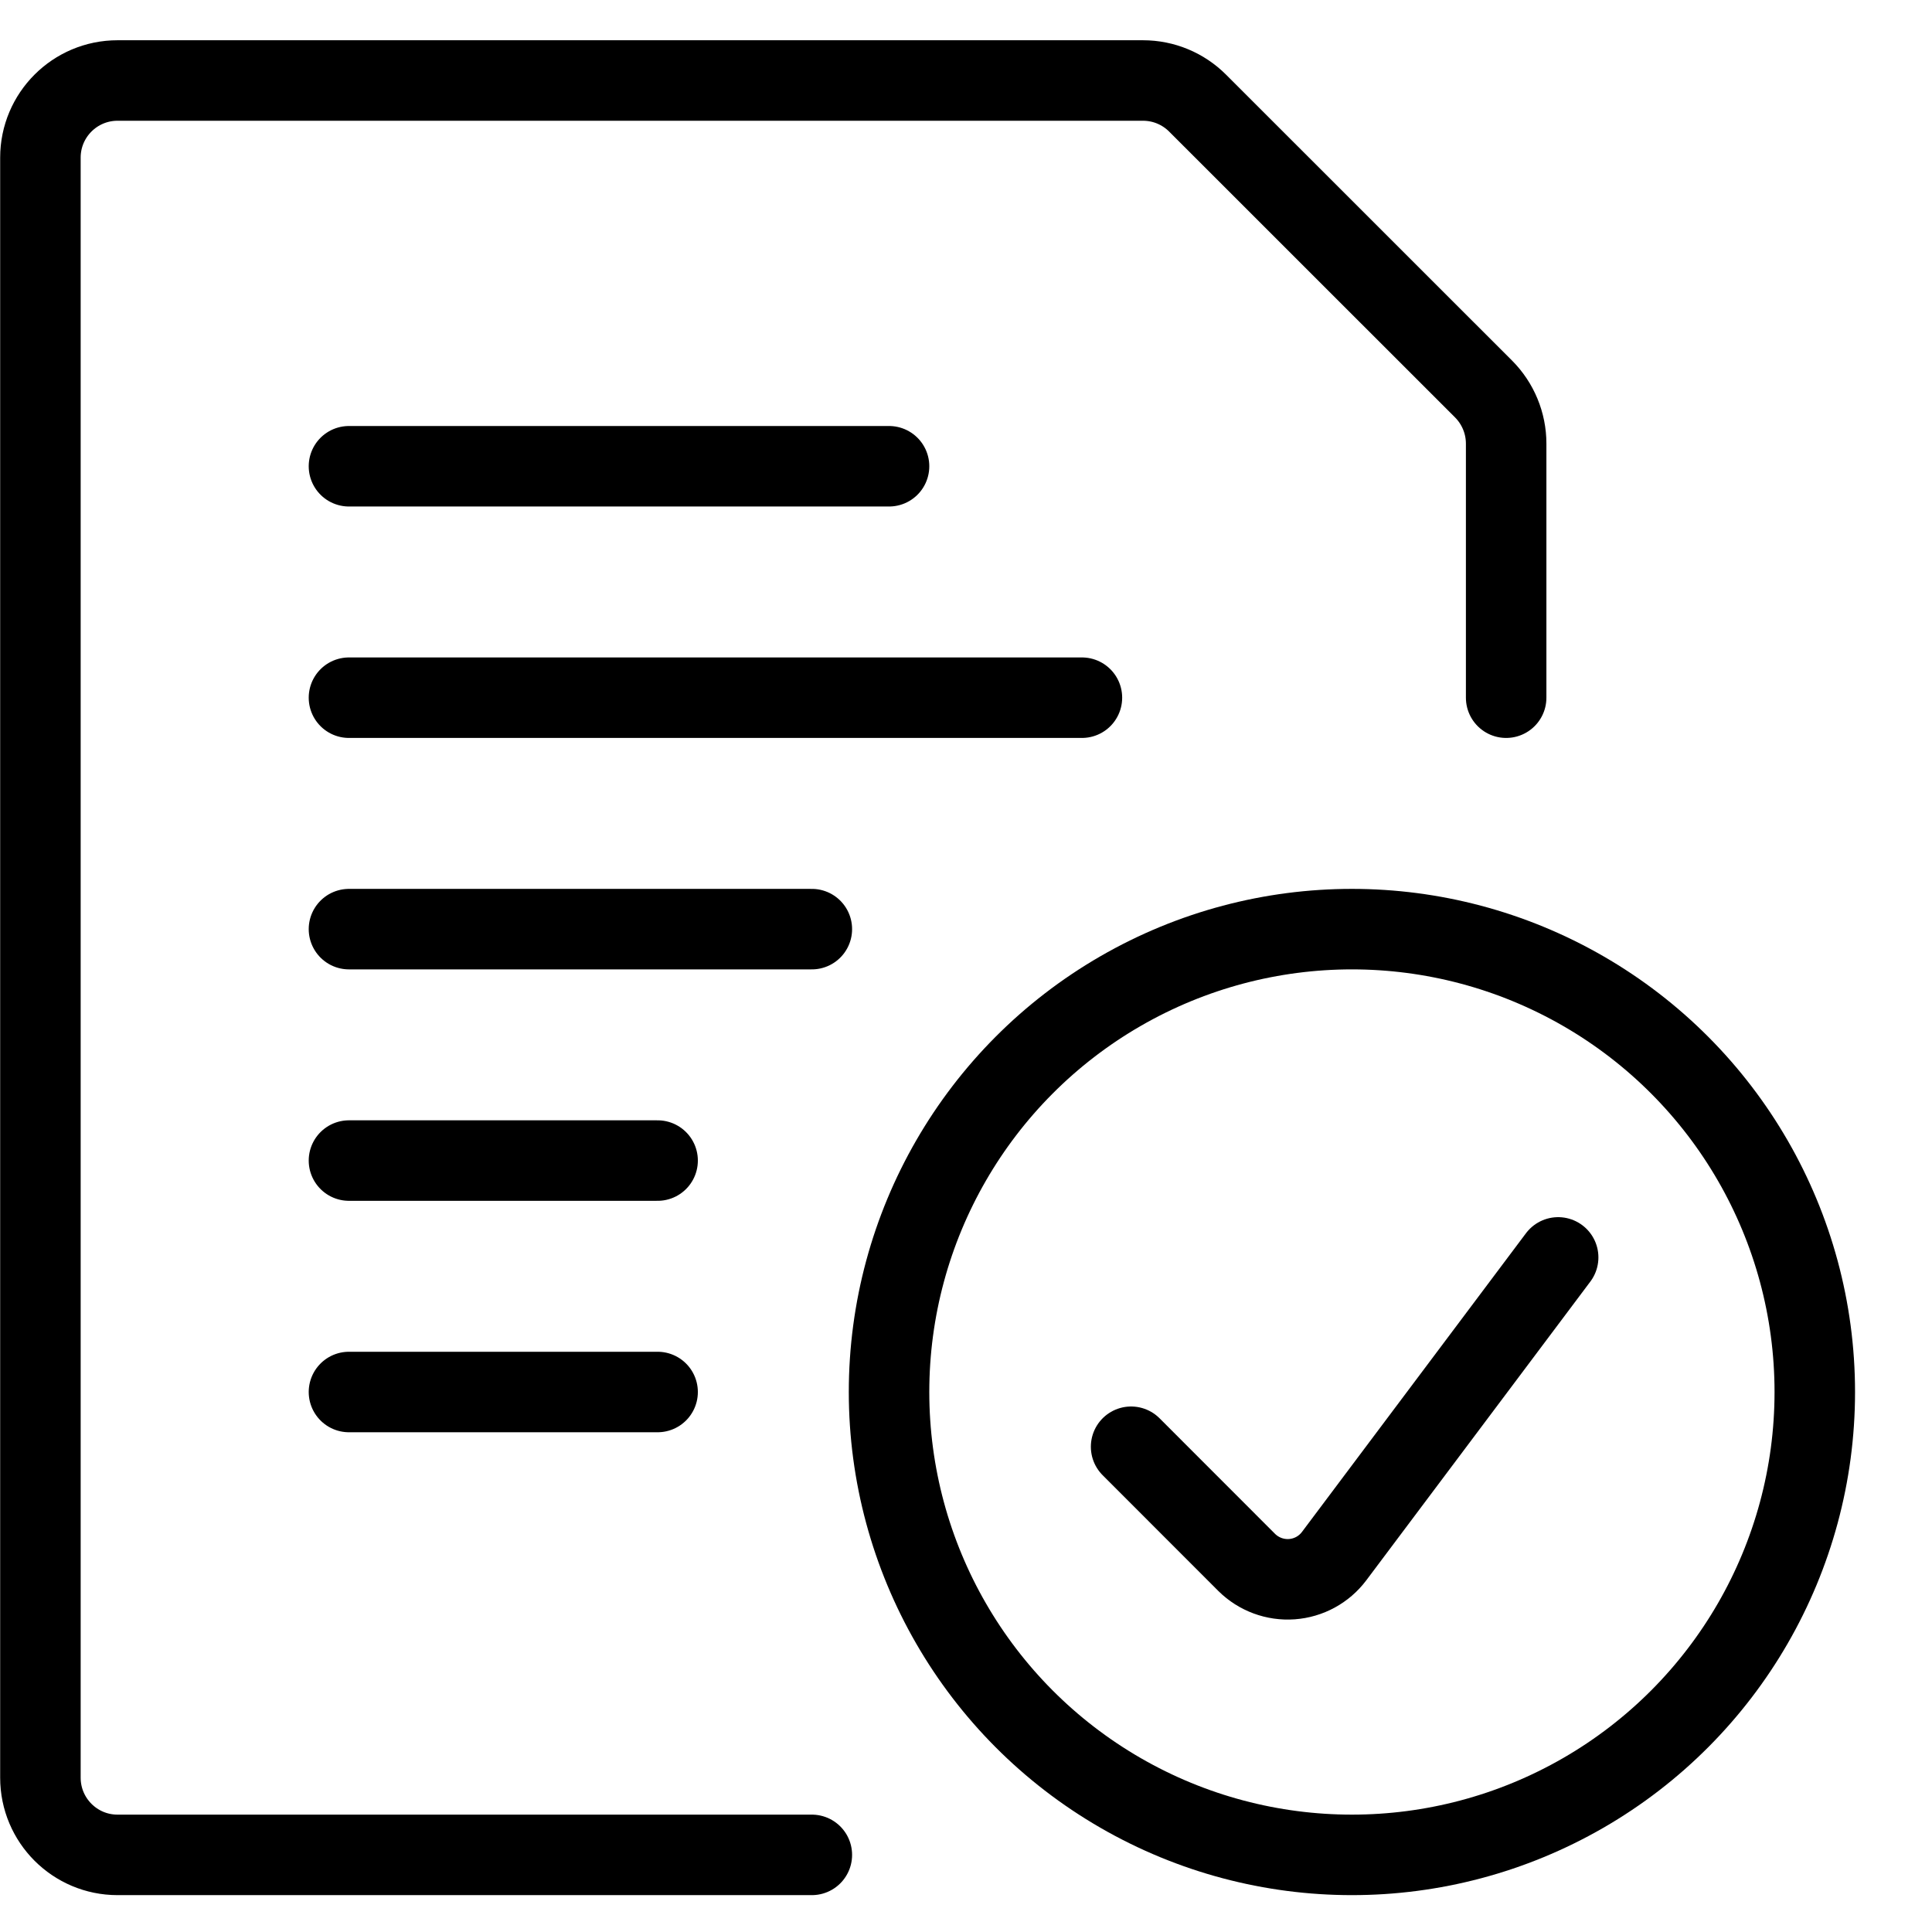 <?xml version="1.0" encoding="UTF-8"?>
<svg viewBox="0 0 24 24" version="1.1" xmlns="http://www.w3.org/2000/svg" xmlns:xlink="http://www.w3.org/1999/xlink">
    <title>manage consents</title>
    <g id="Org-Admin" stroke="none" stroke-width="1" fill="none" fill-rule="evenodd" stroke-linecap="round" stroke-linejoin="round">
        <g id="manage-consents" transform="translate(0.502, 1)" stroke="currentColor">
            <line x1="3.833" y1="7.667" x2="12.938" y2="7.667" id="Shape"></line>
            <line x1="3.833" y1="10.542" x2="9.583" y2="10.542" id="Shape"></line>
            <line x1="3.833" y1="4.792" x2="10.542" y2="4.792" id="Shape"></line>
            <line x1="3.833" y1="13.417" x2="7.667" y2="13.417" id="Shape"></line>
            <line x1="3.833" y1="16.292" x2="7.667" y2="16.292" id="Shape"></line>
            <path d="M9.583,22.042 L0.958,22.042 C0.429,22.042 -3.63797881e-12,21.613 -3.63797881e-12,21.083 L-3.63797881e-12,0.958 C-3.63797881e-12,0.429 0.429,9.09494702e-13 0.958,9.09494702e-13 L13.697,9.09494702e-13 C13.952,9.09494702e-13 14.195,0.101 14.375,0.281 L17.928,3.833 C18.107,4.013 18.208,4.257 18.208,4.511 L18.208,7.667" id="Shape"></path>
            <circle id="Oval" cx="16.292" cy="16.292" r="5.75"></circle>
            <path d="M18.854,14.62 L16.07,18.332 C15.945,18.498 15.754,18.602 15.546,18.617 C15.338,18.632 15.134,18.556 14.986,18.41 L13.549,16.972" id="Shape"></path>
        </g>
    </g>
</svg>
